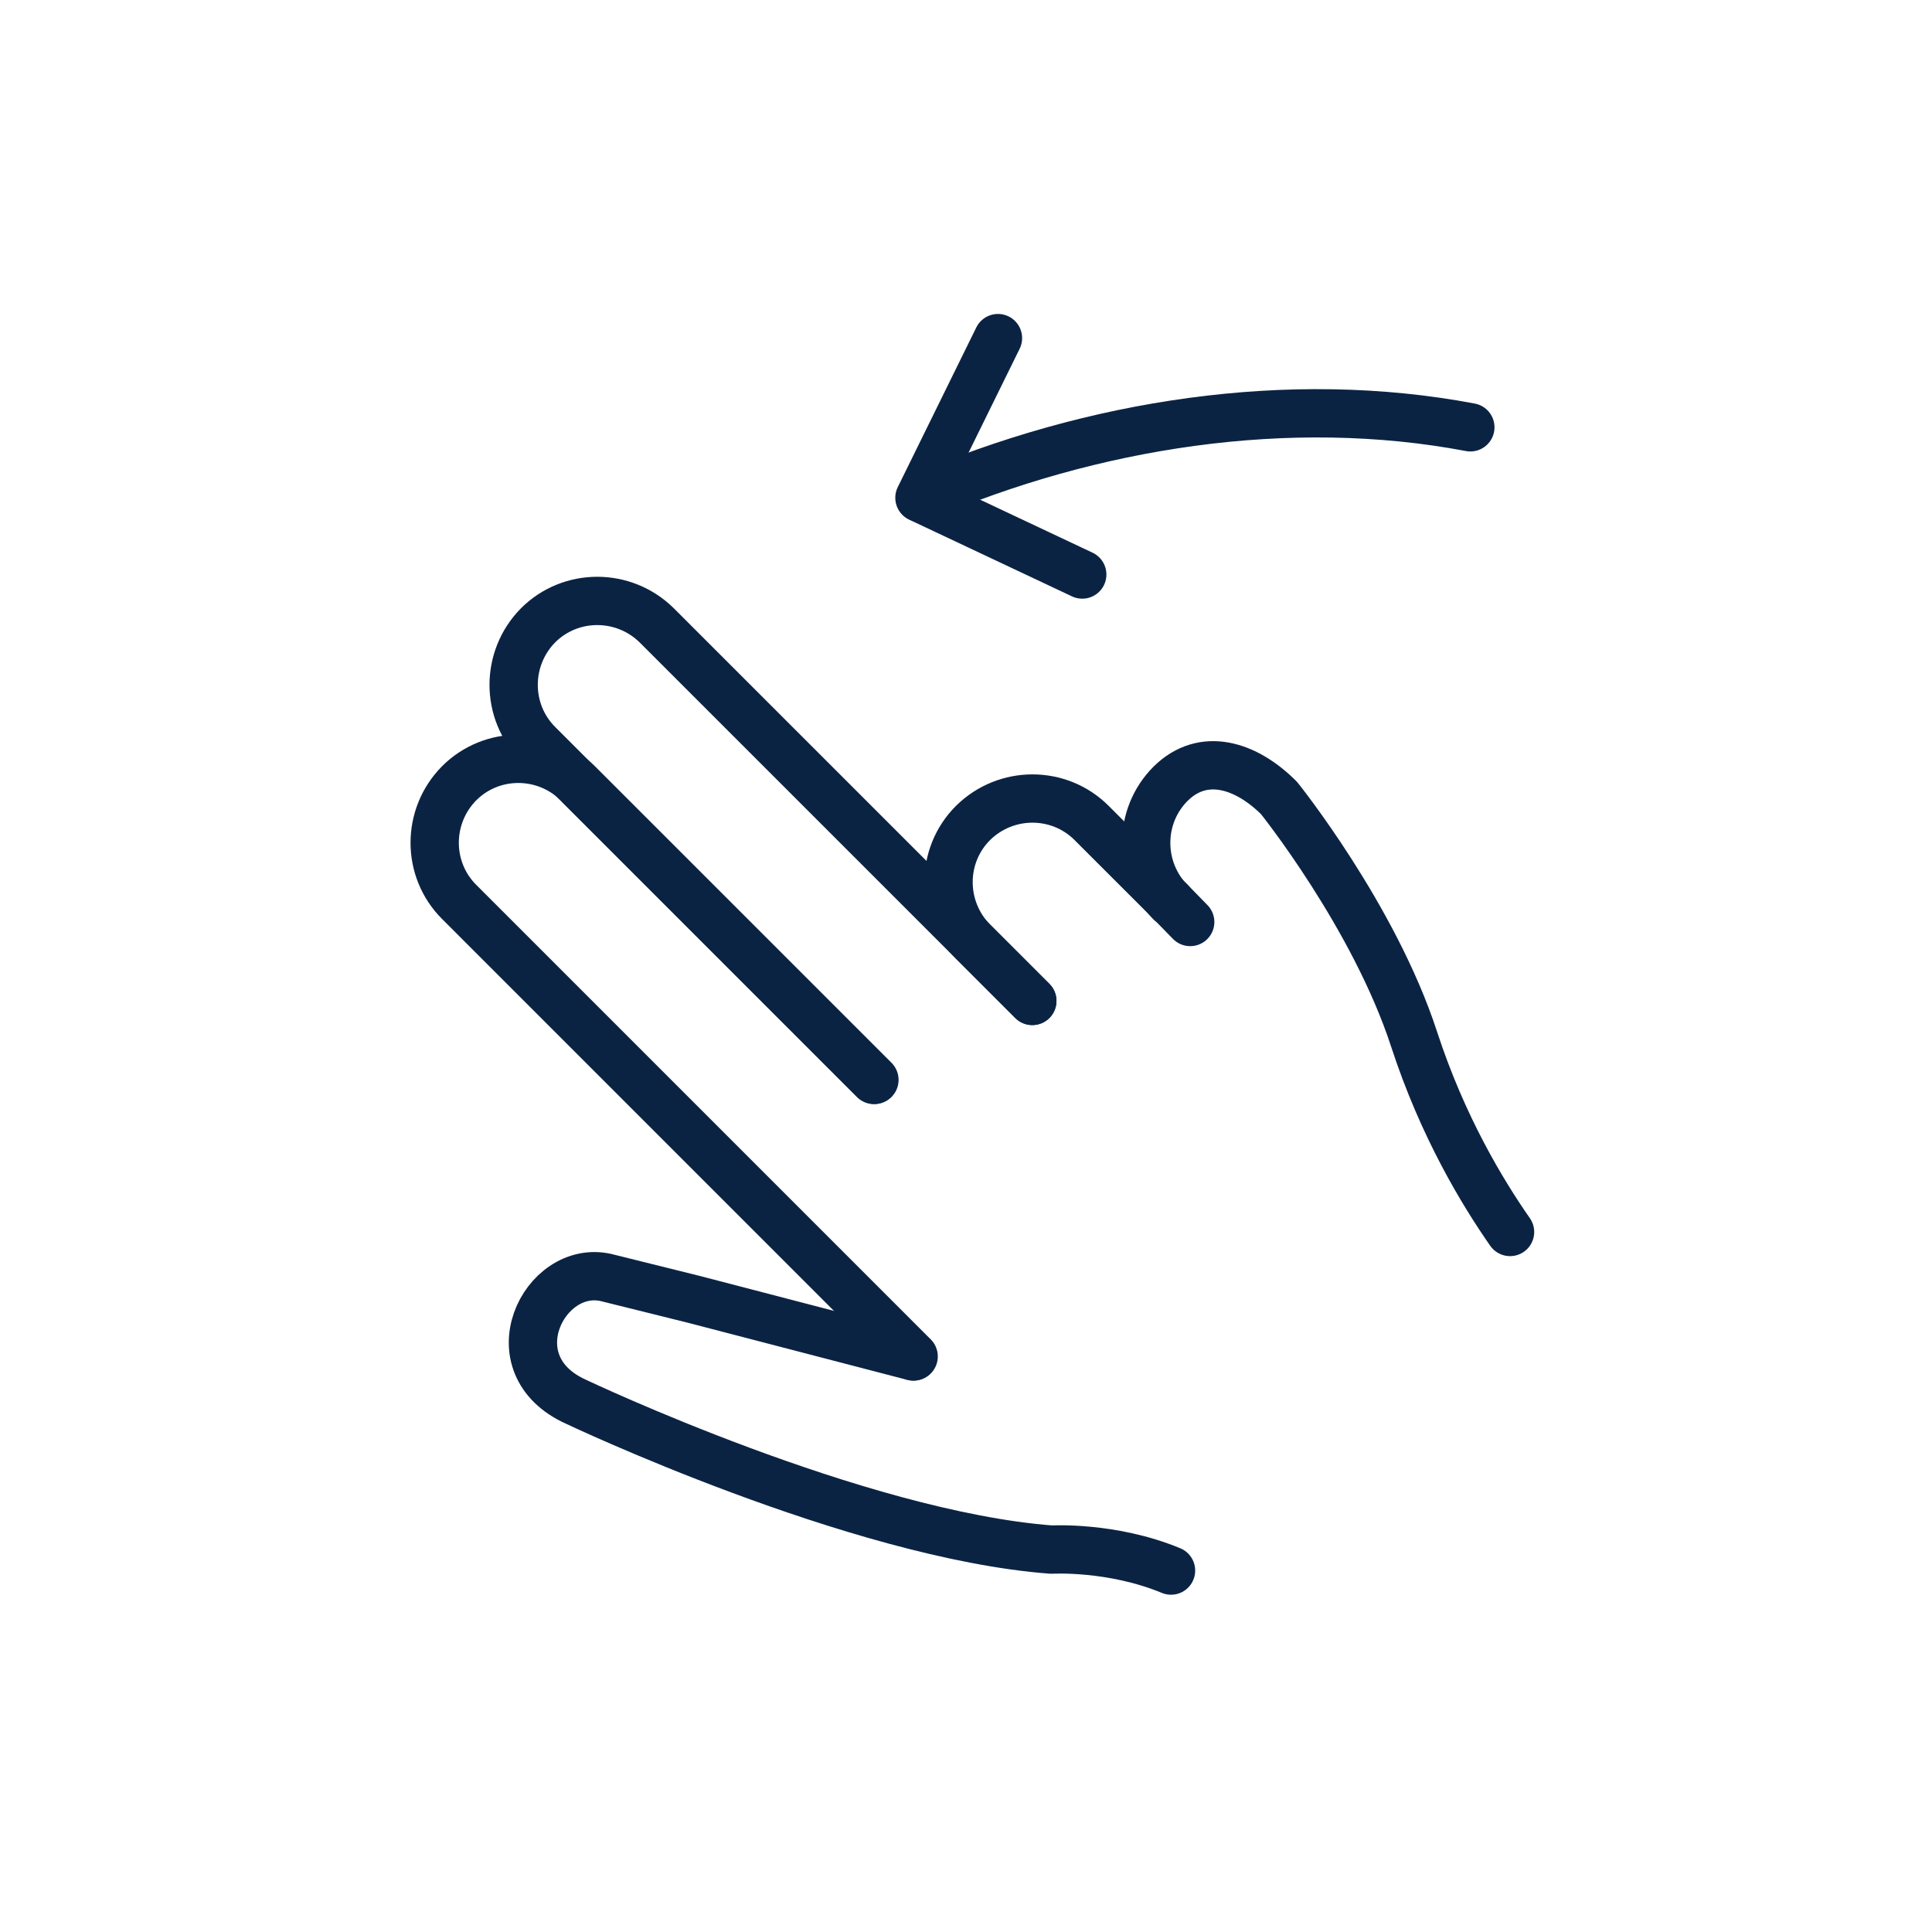 <svg width="40" height="40" viewBox="0 0 40 40" fill="none" xmlns="http://www.w3.org/2000/svg">
<path d="M20.662 7L19.036 10.306L22.407 11.895" stroke="#0B2343" stroke-linecap="round" stroke-linejoin="round"/>
<path d="M30.442 8.847C26.692 8.136 22.61 8.773 19.046 10.306" stroke="#0B2343" stroke-linecap="round" stroke-linejoin="round"/>
<path d="M18.094 22.358L11.14 15.404C10.466 14.73 10.466 13.631 11.14 12.947C11.814 12.273 12.913 12.273 13.597 12.947L21.373 20.723" stroke="#0B2343" stroke-linecap="round" stroke-linejoin="round"/>
<path d="M24.236 18.673L22.601 17.039C21.927 16.364 20.828 16.364 20.145 17.039C19.47 17.713 19.47 18.812 20.145 19.495L21.373 20.723" stroke="#0B2343" stroke-linecap="round" stroke-linejoin="round"/>
<path d="M18.916 28.084L9.506 18.673C8.831 17.999 8.831 16.9 9.506 16.217C10.18 15.542 11.279 15.542 11.962 16.217L18.104 22.358" stroke="#0B2343" stroke-linecap="round" stroke-linejoin="round"/>
<path d="M24.245 32.517C23.017 32.008 21.77 32.083 21.77 32.083C17.734 31.778 11.934 29.026 11.934 29.026C10.217 28.259 11.26 26.163 12.544 26.449L14.363 26.901L18.907 28.084" stroke="#0B2343" stroke-linecap="round" stroke-linejoin="round"/>
<path d="M31.264 25.507C30.691 24.685 29.869 23.328 29.278 21.517C28.447 18.968 26.48 16.521 26.48 16.521C25.806 15.847 24.919 15.552 24.236 16.226C23.562 16.9 23.562 17.999 24.236 18.682" stroke="#0B2343" stroke-linecap="round" stroke-linejoin="round"/>
<path d="M24.236 18.673L24.642 19.089" stroke="#0B2343" stroke-linecap="round" stroke-linejoin="round"/>
</svg>
